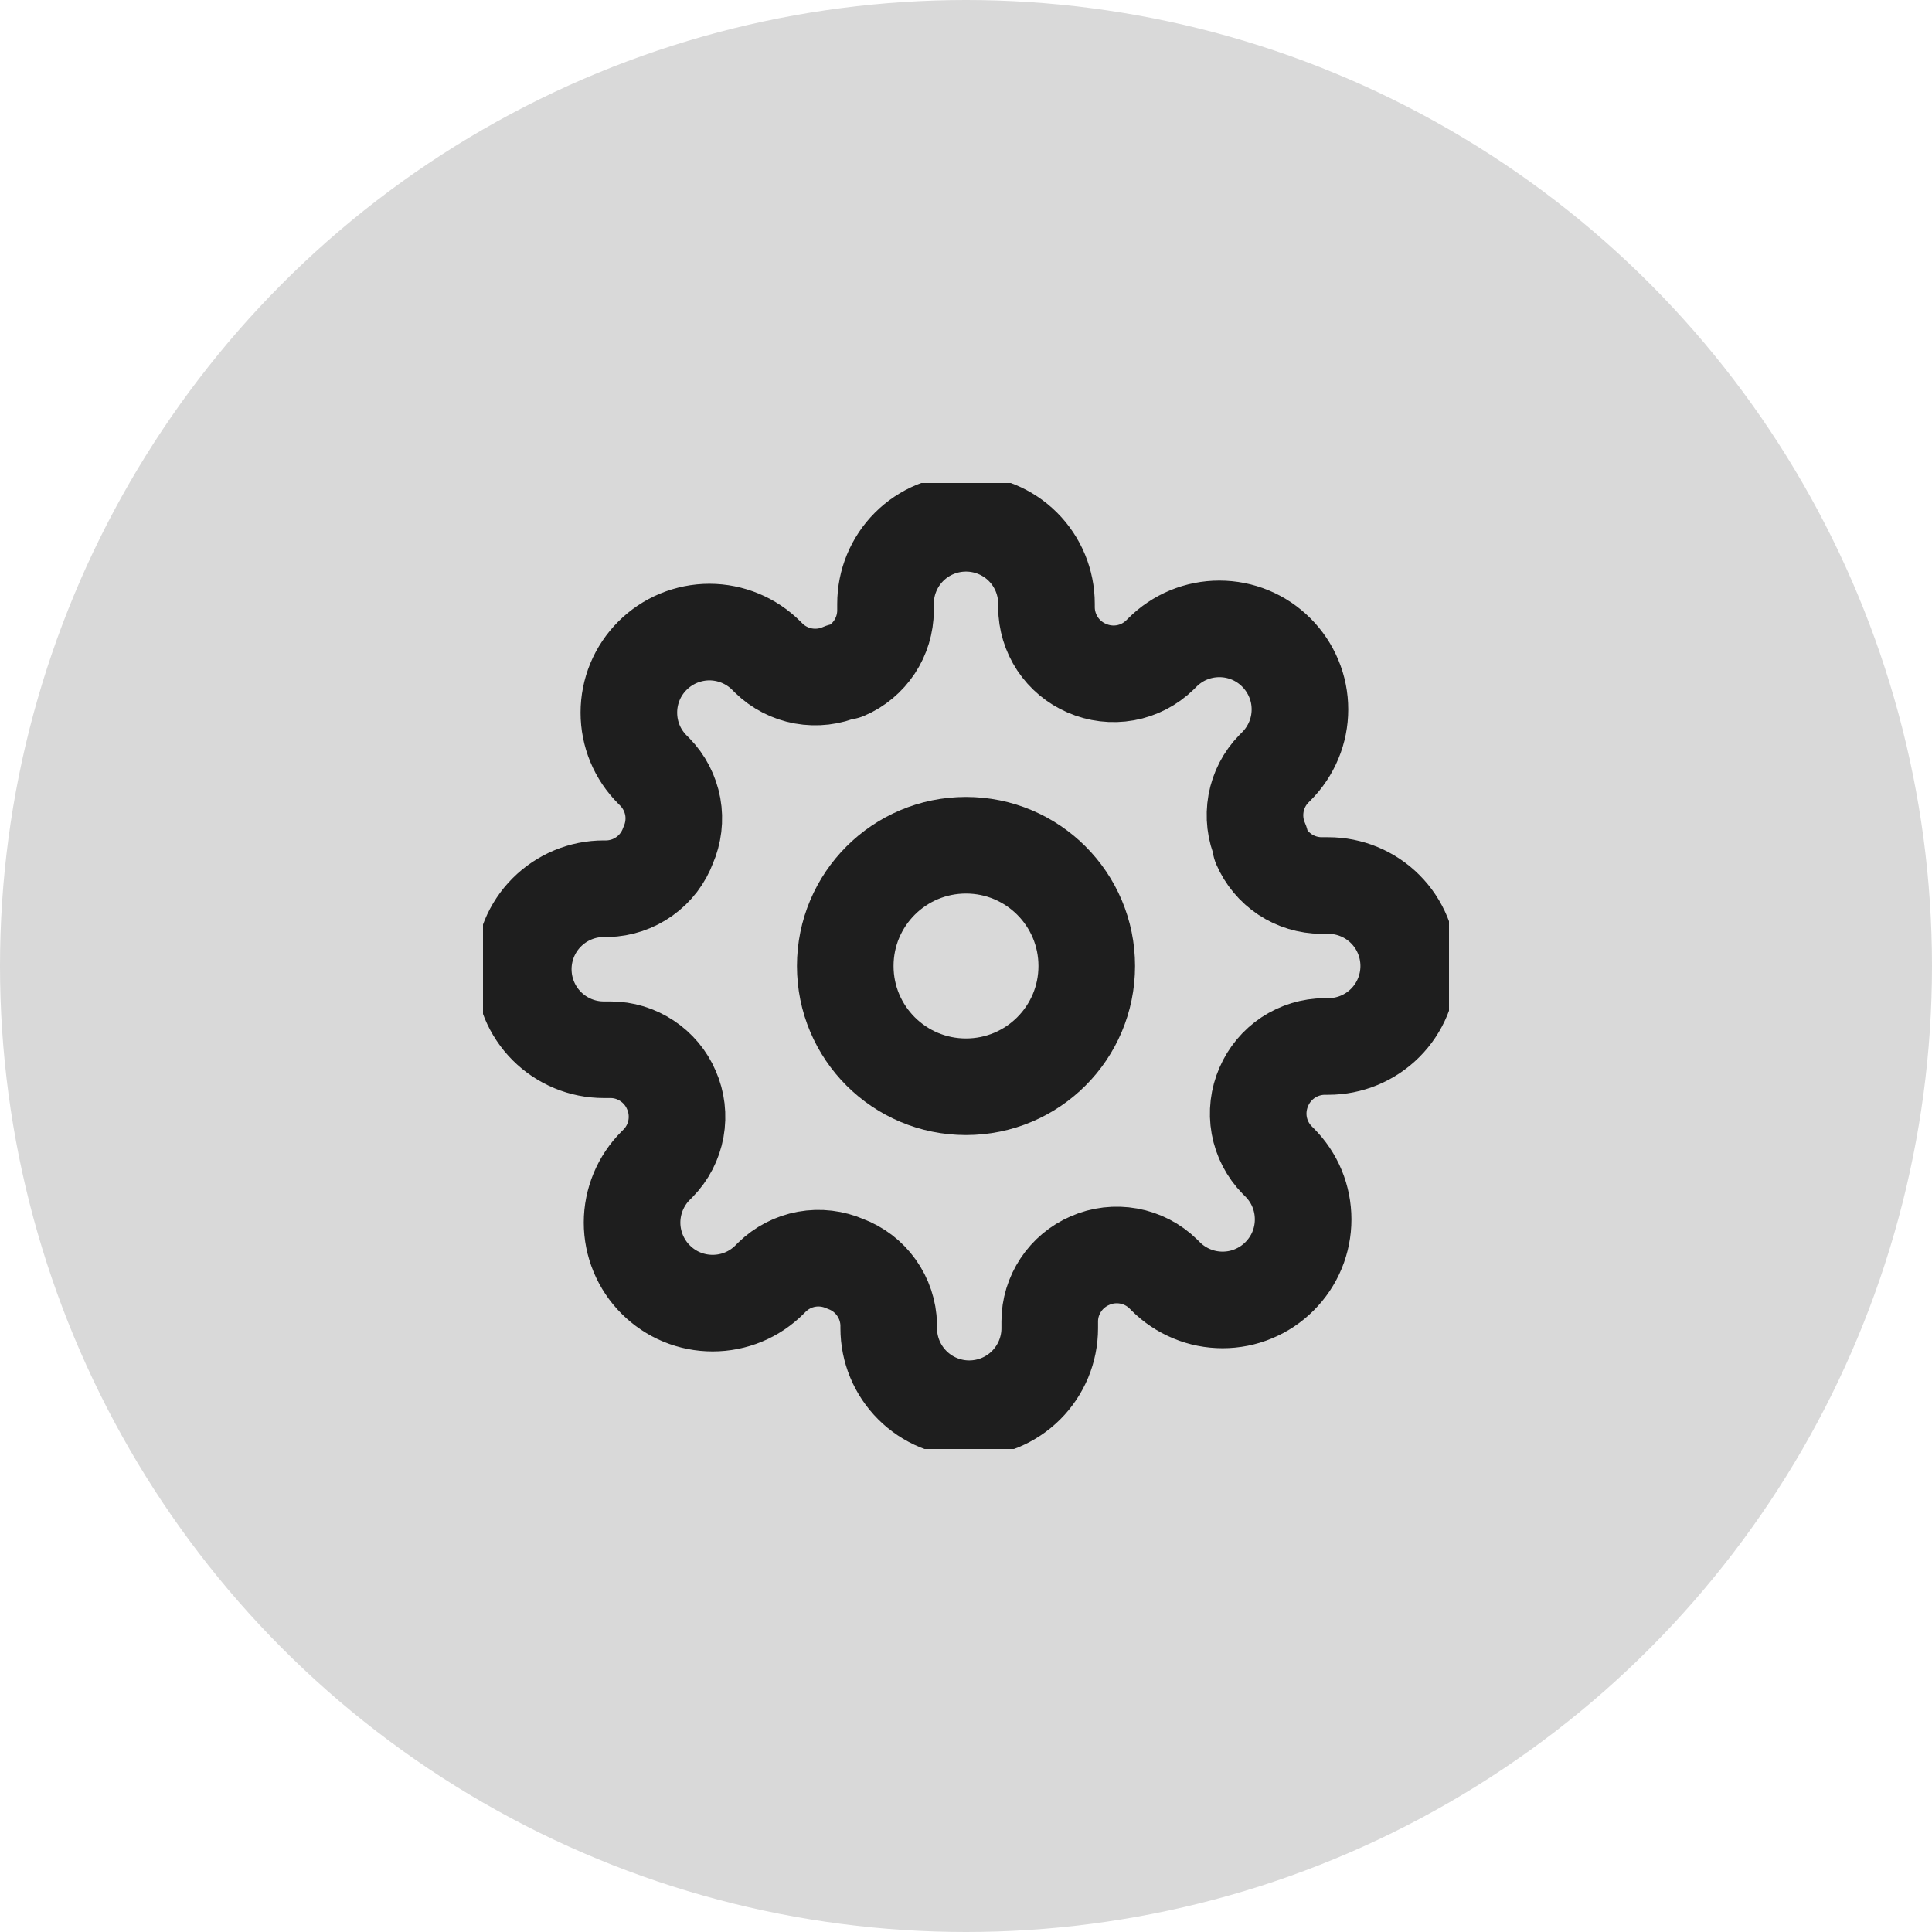 <svg width="32" height="32" viewBox="0 0 32 32" fill="none" xmlns="http://www.w3.org/2000/svg">
<g clip-path="url(#clip0_2_99)">
<circle cx="16" cy="16" r="16" fill="#D9D9D9"/>
<g clip-path="url(#clip1_2_99)">
<path d="M16 18C17.105 18 18 17.105 18 16C18 14.895 17.105 14 16 14C14.895 14 14 14.895 14 16C14 17.105 14.895 18 16 18Z" stroke="#1E1E1E" stroke-width="1.6" stroke-linecap="round" stroke-linejoin="round"/>
<path d="M20.933 18C20.845 18.201 20.818 18.424 20.857 18.64C20.896 18.857 21 19.056 21.153 19.213L21.193 19.253C21.317 19.377 21.416 19.524 21.483 19.686C21.55 19.848 21.584 20.021 21.584 20.197C21.584 20.372 21.55 20.545 21.483 20.707C21.416 20.869 21.317 21.016 21.193 21.14C21.07 21.264 20.922 21.362 20.761 21.429C20.599 21.497 20.425 21.531 20.25 21.531C20.075 21.531 19.901 21.497 19.739 21.429C19.578 21.362 19.43 21.264 19.307 21.14L19.267 21.1C19.11 20.946 18.91 20.843 18.694 20.804C18.477 20.765 18.254 20.791 18.053 20.88C17.856 20.965 17.688 21.105 17.57 21.284C17.451 21.463 17.387 21.672 17.387 21.887V22C17.387 22.354 17.246 22.693 16.996 22.943C16.746 23.193 16.407 23.333 16.053 23.333C15.7 23.333 15.361 23.193 15.111 22.943C14.861 22.693 14.72 22.354 14.72 22V21.94C14.715 21.719 14.643 21.505 14.515 21.326C14.387 21.146 14.207 21.009 14 20.933C13.799 20.845 13.576 20.818 13.36 20.857C13.143 20.896 12.944 21 12.787 21.153L12.747 21.193C12.623 21.317 12.476 21.416 12.314 21.483C12.152 21.55 11.979 21.584 11.803 21.584C11.628 21.584 11.455 21.55 11.293 21.483C11.131 21.416 10.984 21.317 10.86 21.193C10.736 21.07 10.638 20.922 10.571 20.761C10.504 20.599 10.469 20.425 10.469 20.25C10.469 20.075 10.504 19.901 10.571 19.739C10.638 19.578 10.736 19.43 10.86 19.307L10.9 19.267C11.054 19.11 11.157 18.91 11.196 18.694C11.235 18.477 11.209 18.254 11.12 18.053C11.036 17.856 10.895 17.688 10.716 17.57C10.537 17.451 10.328 17.387 10.113 17.387H10C9.646 17.387 9.307 17.246 9.057 16.996C8.807 16.746 8.667 16.407 8.667 16.053C8.667 15.7 8.807 15.361 9.057 15.111C9.307 14.861 9.646 14.72 10 14.72H10.06C10.281 14.715 10.495 14.643 10.674 14.515C10.854 14.387 10.991 14.207 11.067 14C11.155 13.799 11.182 13.576 11.143 13.36C11.103 13.143 11 12.944 10.847 12.787L10.807 12.747C10.683 12.623 10.584 12.476 10.517 12.314C10.45 12.152 10.416 11.979 10.416 11.803C10.416 11.628 10.45 11.455 10.517 11.293C10.584 11.131 10.683 10.984 10.807 10.86C10.931 10.736 11.078 10.638 11.239 10.571C11.401 10.504 11.575 10.469 11.75 10.469C11.925 10.469 12.099 10.504 12.261 10.571C12.422 10.638 12.569 10.736 12.693 10.86L12.733 10.9C12.89 11.054 13.09 11.157 13.306 11.196C13.523 11.235 13.746 11.209 13.947 11.12H14C14.197 11.036 14.365 10.895 14.484 10.716C14.602 10.537 14.666 10.328 14.667 10.113V10C14.667 9.646 14.807 9.307 15.057 9.057C15.307 8.807 15.646 8.667 16 8.667C16.354 8.667 16.693 8.807 16.943 9.057C17.193 9.307 17.333 9.646 17.333 10V10.06C17.334 10.274 17.398 10.484 17.516 10.663C17.635 10.842 17.803 10.982 18 11.067C18.201 11.155 18.424 11.182 18.64 11.143C18.857 11.104 19.056 11 19.213 10.847L19.253 10.807C19.377 10.683 19.524 10.584 19.686 10.517C19.848 10.45 20.021 10.416 20.197 10.416C20.372 10.416 20.545 10.45 20.707 10.517C20.869 10.584 21.016 10.683 21.14 10.807C21.264 10.931 21.362 11.078 21.429 11.239C21.497 11.401 21.531 11.575 21.531 11.75C21.531 11.925 21.497 12.099 21.429 12.261C21.362 12.422 21.264 12.569 21.14 12.693L21.1 12.733C20.946 12.89 20.843 13.09 20.804 13.306C20.765 13.523 20.791 13.746 20.88 13.947V14C20.965 14.197 21.105 14.365 21.284 14.484C21.462 14.602 21.672 14.666 21.887 14.667H22C22.354 14.667 22.693 14.807 22.943 15.057C23.193 15.307 23.333 15.646 23.333 16C23.333 16.354 23.193 16.693 22.943 16.943C22.693 17.193 22.354 17.333 22 17.333H21.94C21.726 17.334 21.516 17.398 21.337 17.516C21.158 17.635 21.018 17.803 20.933 18Z" stroke="#1E1E1E" stroke-width="1.6" stroke-linecap="round" stroke-linejoin="round"/>
</g>
</g>
<defs>
<clipPath id="clip0_2_99">
<rect width="32" height="32" fill="white"/>
</clipPath>
<clipPath id="clip1_2_99">
<rect width="16" height="16" fill="white" transform="translate(8 8)"/>
</clipPath>
</defs>
</svg>
